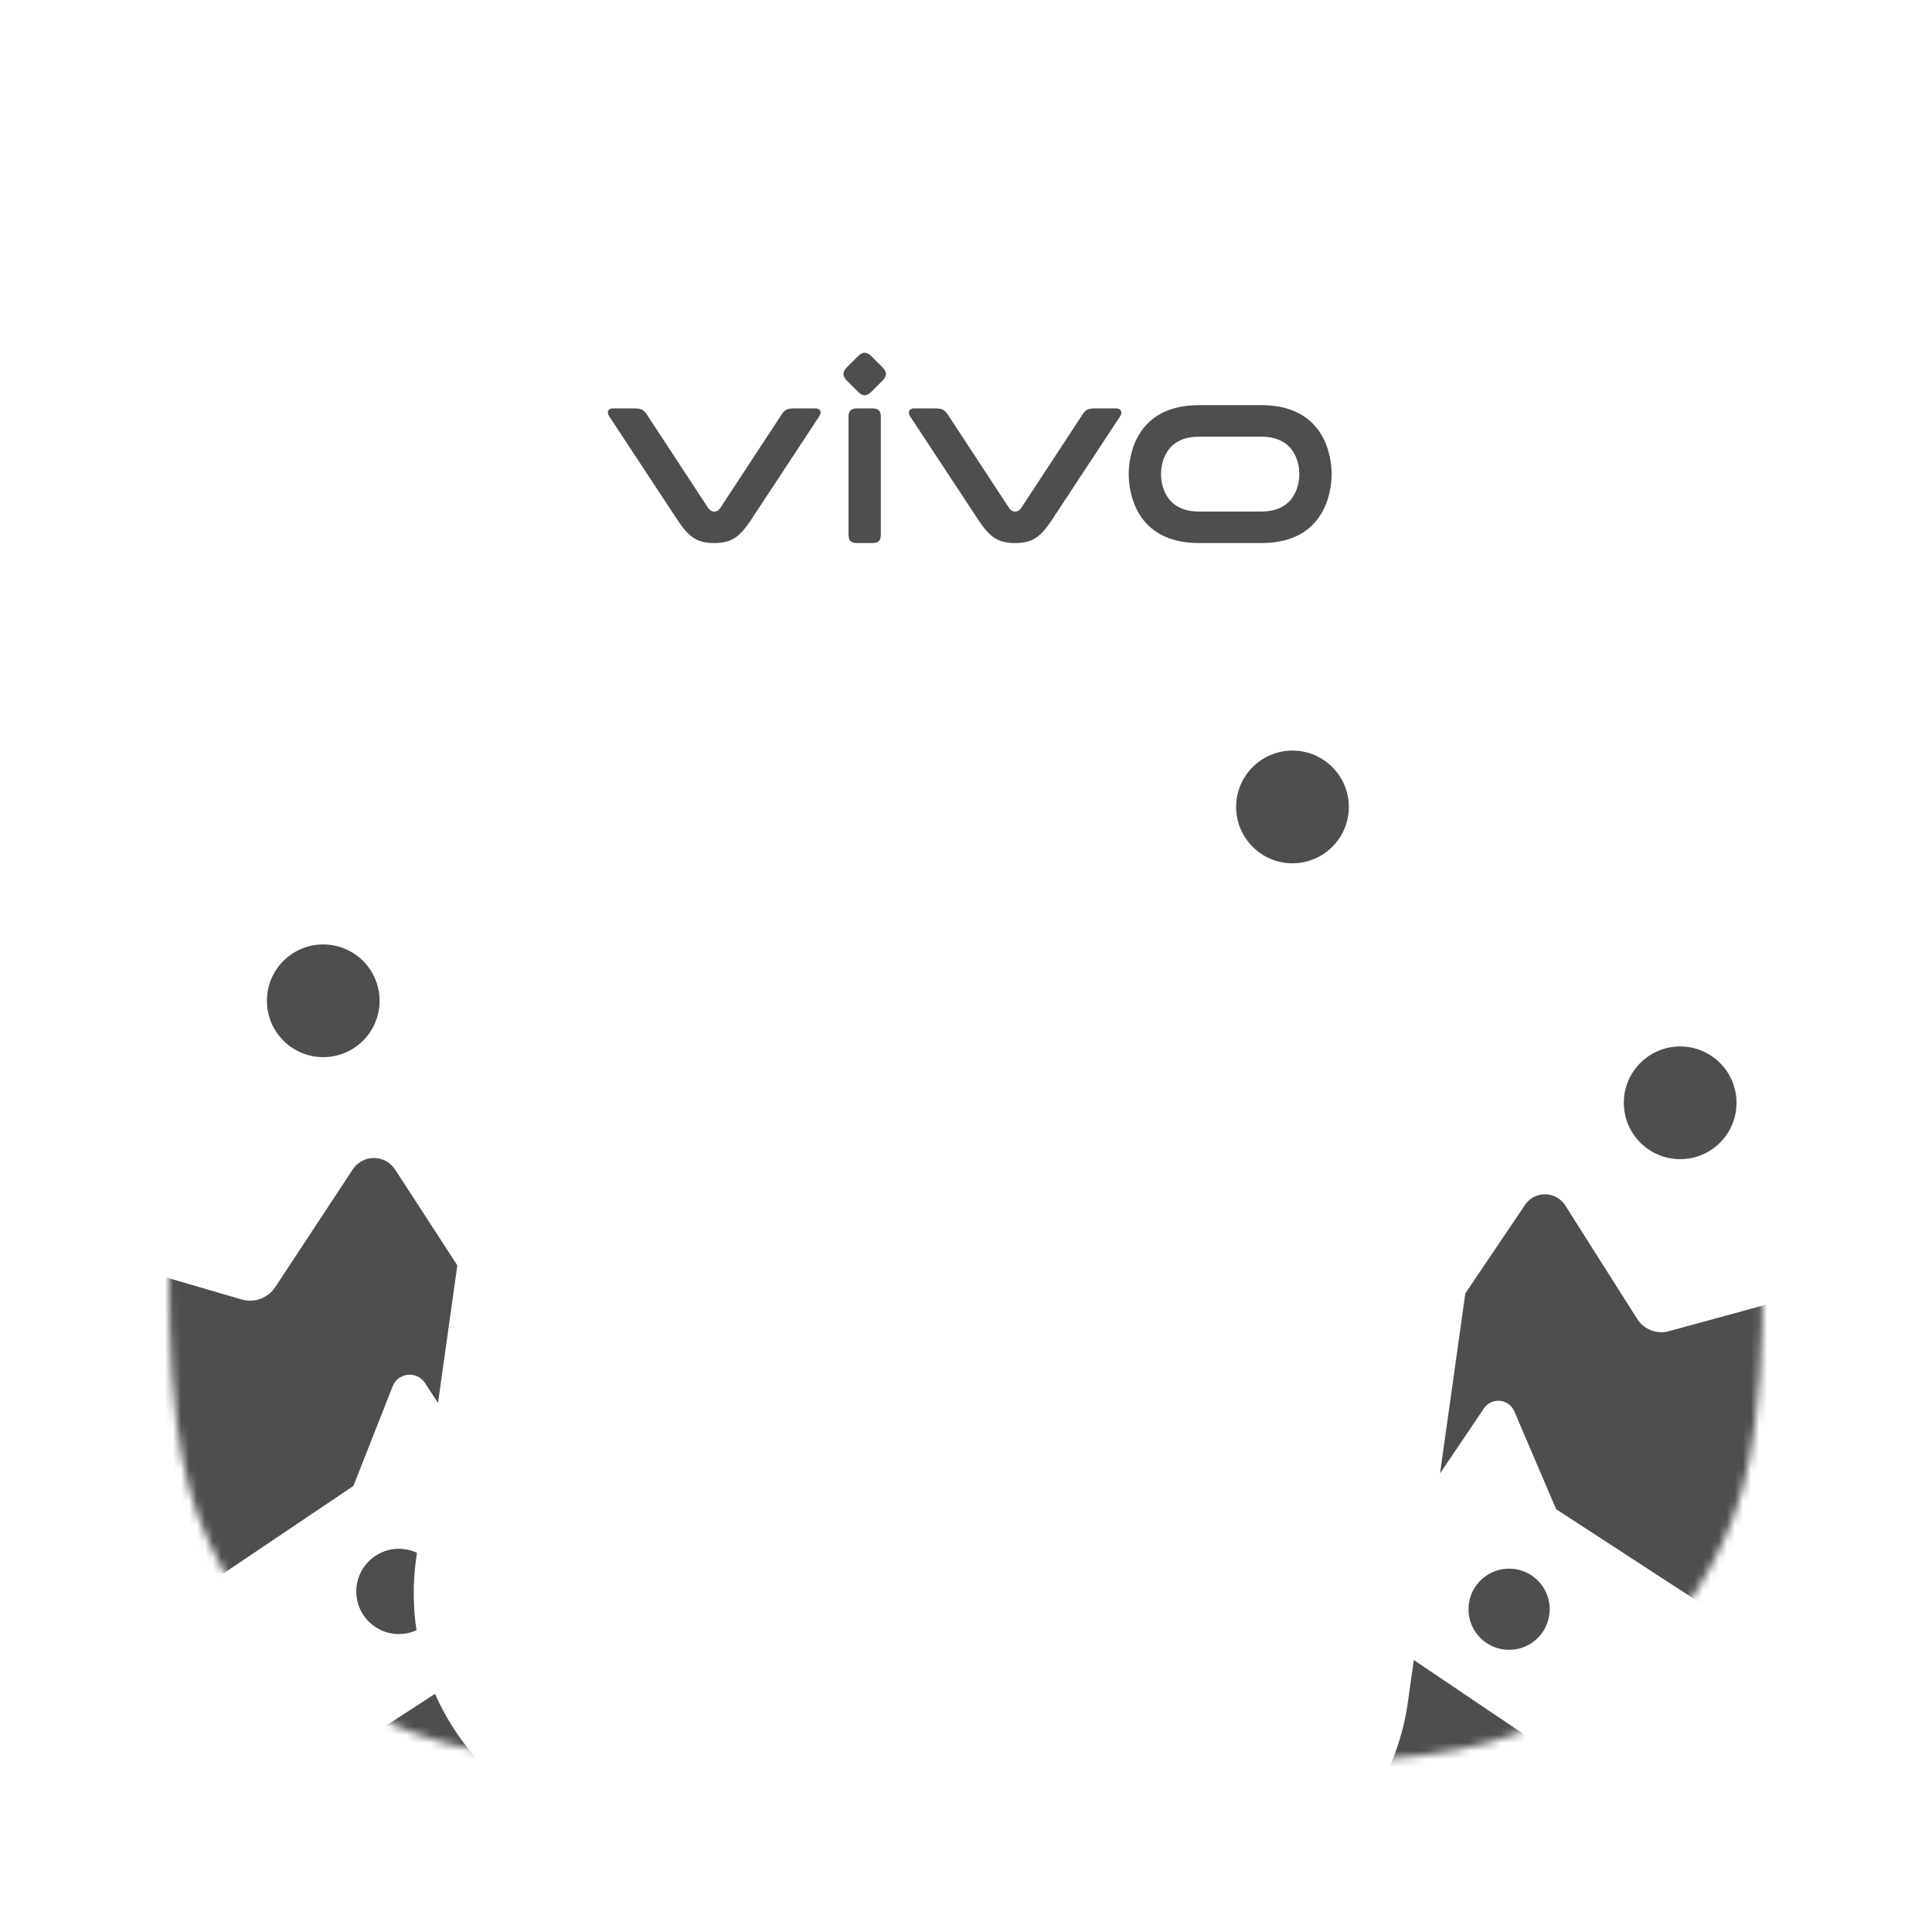 <?xml version="1.0" encoding="UTF-8"?>
<svg width="240px" height="240px" viewBox="0 0 240 240" version="1.1" xmlns="http://www.w3.org/2000/svg" xmlns:xlink="http://www.w3.org/1999/xlink">
    <title>com_vivo_minigamecenter_b_s5_1x1_sc</title>
    <defs>
        <path d="M61.533,-2.48601674e-15 L136.467,2.48601674e-15 C157.863,-1.44444732e-15 165.622,2.228 173.444,6.411 C181.267,10.595 187.405,16.733 191.589,24.556 C195.772,32.378 198,40.137 198,61.533 L198,136.467 C198,157.863 195.772,165.622 191.589,173.444 C187.405,181.267 181.267,187.405 173.444,191.589 C165.622,195.772 157.863,198 136.467,198 L61.533,198 C40.137,198 32.378,195.772 24.556,191.589 C16.733,187.405 10.595,181.267 6.411,173.444 C2.228,165.622 9.62964878e-16,157.863 -1.65734449e-15,136.467 L1.65734449e-15,61.533 C-9.62964878e-16,40.137 2.228,32.378 6.411,24.556 C10.595,16.733 16.733,10.595 24.556,6.411 C32.378,2.228 40.137,1.44444732e-15 61.533,-2.48601674e-15 Z" id="path-1"></path>
    </defs>
    <g id="com_vivo_minigamecenter" stroke="none" stroke-width="1" fill="none" fill-rule="evenodd">
        <g id="辅色" transform="translate(21, 21)">
            <mask id="mask-2" fill="white">
                <use xlink:href="#path-1"></use>
            </mask>
            <g id="蒙版"></g>
            <path d="M172.594,127.873 C172.937,128.104 173.227,128.404 173.448,128.752 L182.374,142.836 C183.211,144.157 184.812,144.778 186.321,144.366 L205.043,139.253 C206.637,138.817 208.282,139.757 208.718,141.351 C208.757,141.495 208.785,141.641 208.803,141.789 L211.075,161.063 C211.258,162.616 212.433,163.868 213.972,164.149 L230.374,167.149 C232,167.446 233.076,169.005 232.779,170.631 C232.705,171.037 232.547,171.423 232.316,171.766 L202.434,216.068 C196.604,224.712 184.87,226.993 176.226,221.162 L149.201,202.933 C151.494,199.442 153.1,195.425 153.803,191.047 L153.893,190.448 L154.628,185.214 L187.177,207.169 C190.243,209.237 194.383,208.488 196.537,205.516 L196.671,205.323 L210.452,184.893 C210.704,184.52 210.833,184.077 210.821,183.628 C210.792,182.491 209.89,181.582 208.773,181.525 L208.604,181.523 L195.93,181.851 L172.308,166.478 L167.115,154.32 C166.951,153.937 166.681,153.61 166.336,153.377 C165.389,152.738 164.118,152.95 163.425,153.835 L163.335,153.96 L157.885,162.039 L161.029,139.669 L168.441,128.681 C169.365,127.311 171.224,126.949 172.594,127.873 Z M27.172,123.372 C27.534,123.61 27.843,123.921 28.079,124.284 L35.812,136.191 L33.41,153.286 L31.796,150.802 C31.539,150.406 31.165,150.1 30.725,149.927 C29.612,149.488 28.36,149.99 27.849,151.051 L27.781,151.206 L22.899,163.591 L-1.651,180.115 L-15.533,180.146 C-15.97,180.147 -16.397,180.274 -16.764,180.512 C-17.771,181.167 -18.088,182.485 -17.511,183.519 L-17.431,183.652 L-3.741,204.734 C-1.625,207.992 2.686,208.966 5.988,206.974 L6.193,206.846 L33.036,189.415 C35.614,195.25 39.953,200.209 45.474,203.528 L18.524,221.029 C9.17,227.104 -3.339,224.445 -9.414,215.09 L-39.77,168.346 C-40.715,166.891 -40.301,164.945 -38.846,164 C-38.483,163.764 -38.074,163.606 -37.646,163.535 L-20.372,160.686 C-18.751,160.419 -17.495,159.126 -17.274,157.499 L-14.535,137.306 C-14.302,135.587 -12.719,134.382 -11,134.615 C-10.845,134.636 -10.691,134.669 -10.541,134.713 L9.02,140.424 C10.596,140.884 12.288,140.262 13.192,138.89 L22.82,124.268 C23.774,122.819 25.723,122.417 27.172,123.372 Z M166.817,173.872 C169.596,174.066 171.692,176.477 171.497,179.256 C171.303,182.035 168.892,184.13 166.113,183.936 C163.334,183.742 161.239,181.331 161.433,178.552 C161.628,175.773 164.038,173.678 166.817,173.872 Z M30.795,171.893 L30.702,172.554 C30.273,175.605 30.303,178.615 30.739,181.514 C29.323,182.155 27.64,182.17 26.147,181.41 C23.541,180.082 22.504,176.892 23.832,174.286 C25.133,171.733 28.22,170.686 30.795,171.893 Z M187.717,108.994 C191.583,108.994 194.717,112.129 194.717,115.994 C194.717,119.86 191.583,122.994 187.717,122.994 C183.851,122.994 180.717,119.86 180.717,115.994 C180.717,112.129 183.851,108.994 187.717,108.994 Z M19.155,96.321 C23.021,96.321 26.155,99.455 26.155,103.321 C26.155,107.187 23.021,110.321 19.155,110.321 C15.289,110.321 12.155,107.187 12.155,103.321 C12.155,99.455 15.289,96.321 19.155,96.321 Z" id="形状" fill="#4E4E4E" fill-rule="nonzero" mask="url(#mask-2)"></path>
            <path d="M135.678,42.544 L127.953,42.544 C123.611,42.544 123.225,38.983 123.225,37.895 C123.225,36.807 123.611,33.245 127.953,33.245 L135.678,33.245 C140.02,33.245 140.407,36.807 140.407,37.895 C140.407,38.983 140.02,42.544 135.678,42.544 M135.678,29.329 L127.953,29.329 C119.925,29.329 119.211,35.89 119.211,37.895 C119.211,39.899 119.925,46.461 127.953,46.461 L135.678,46.461 C143.706,46.461 144.42,39.899 144.42,37.895 C144.42,35.89 143.706,29.329 135.678,29.329 M117.661,29.731 L115.157,29.731 C114.085,29.731 113.864,29.914 113.45,30.527 C113.037,31.141 105.875,42.074 105.875,42.074 C105.647,42.41 105.404,42.546 105.103,42.546 C104.802,42.546 104.559,42.41 104.331,42.074 C104.331,42.074 97.169,31.141 96.756,30.527 C96.342,29.914 96.121,29.731 95.049,29.731 L92.545,29.731 C91.969,29.731 91.705,30.181 92.067,30.731 C92.43,31.281 100.621,43.719 100.621,43.719 C101.948,45.671 102.922,46.46 105.103,46.46 C107.284,46.46 108.258,45.671 109.585,43.719 C109.585,43.719 117.776,31.281 118.138,30.731 C118.501,30.181 118.237,29.731 117.661,29.731 M84.407,30.792 C84.407,30.032 84.708,29.731 85.468,29.731 L87.36,29.731 C88.12,29.731 88.421,30.032 88.421,30.792 L88.421,45.4 C88.421,46.159 88.12,46.46 87.36,46.46 L85.468,46.46 C84.708,46.46 84.407,46.159 84.407,45.4 L84.407,30.792 Z M84.234,26.321 C83.617,25.704 83.617,25.215 84.234,24.598 L85.552,23.28 C86.169,22.663 86.658,22.663 87.275,23.28 L88.593,24.598 C89.21,25.215 89.21,25.704 88.593,26.321 L87.275,27.639 C86.658,28.256 86.169,28.256 85.552,27.639 L84.234,26.321 Z M80.283,29.731 L77.779,29.731 C76.707,29.731 76.486,29.914 76.072,30.527 C75.659,31.141 68.497,42.074 68.497,42.074 C68.268,42.41 68.026,42.546 67.725,42.546 C67.423,42.546 67.181,42.41 66.952,42.074 C66.952,42.074 59.791,31.141 59.377,30.527 C58.964,29.914 58.743,29.731 57.67,29.731 L55.167,29.731 C54.523,29.731 54.327,30.181 54.689,30.731 C55.051,31.281 63.242,43.719 63.242,43.719 C64.57,45.671 65.544,46.46 67.725,46.46 C69.905,46.46 70.88,45.671 72.207,43.719 C72.207,43.719 80.398,31.281 80.76,30.731 C81.122,30.181 80.926,29.731 80.283,29.731" id="形状结合" fill="#4E4E4E" mask="url(#mask-2)"></path>
            <path d="M139.556,86.241 C143.422,86.241 146.556,83.107 146.556,79.241 C146.556,75.375 143.422,72.241 139.556,72.241 C135.69,72.241 132.556,75.375 132.556,79.241 C132.556,83.107 135.69,86.241 139.556,86.241 Z" id="椭圆形备份-35" fill="#4E4E4E" fill-rule="nonzero" mask="url(#mask-2)"></path>
        </g>
    </g>
</svg>